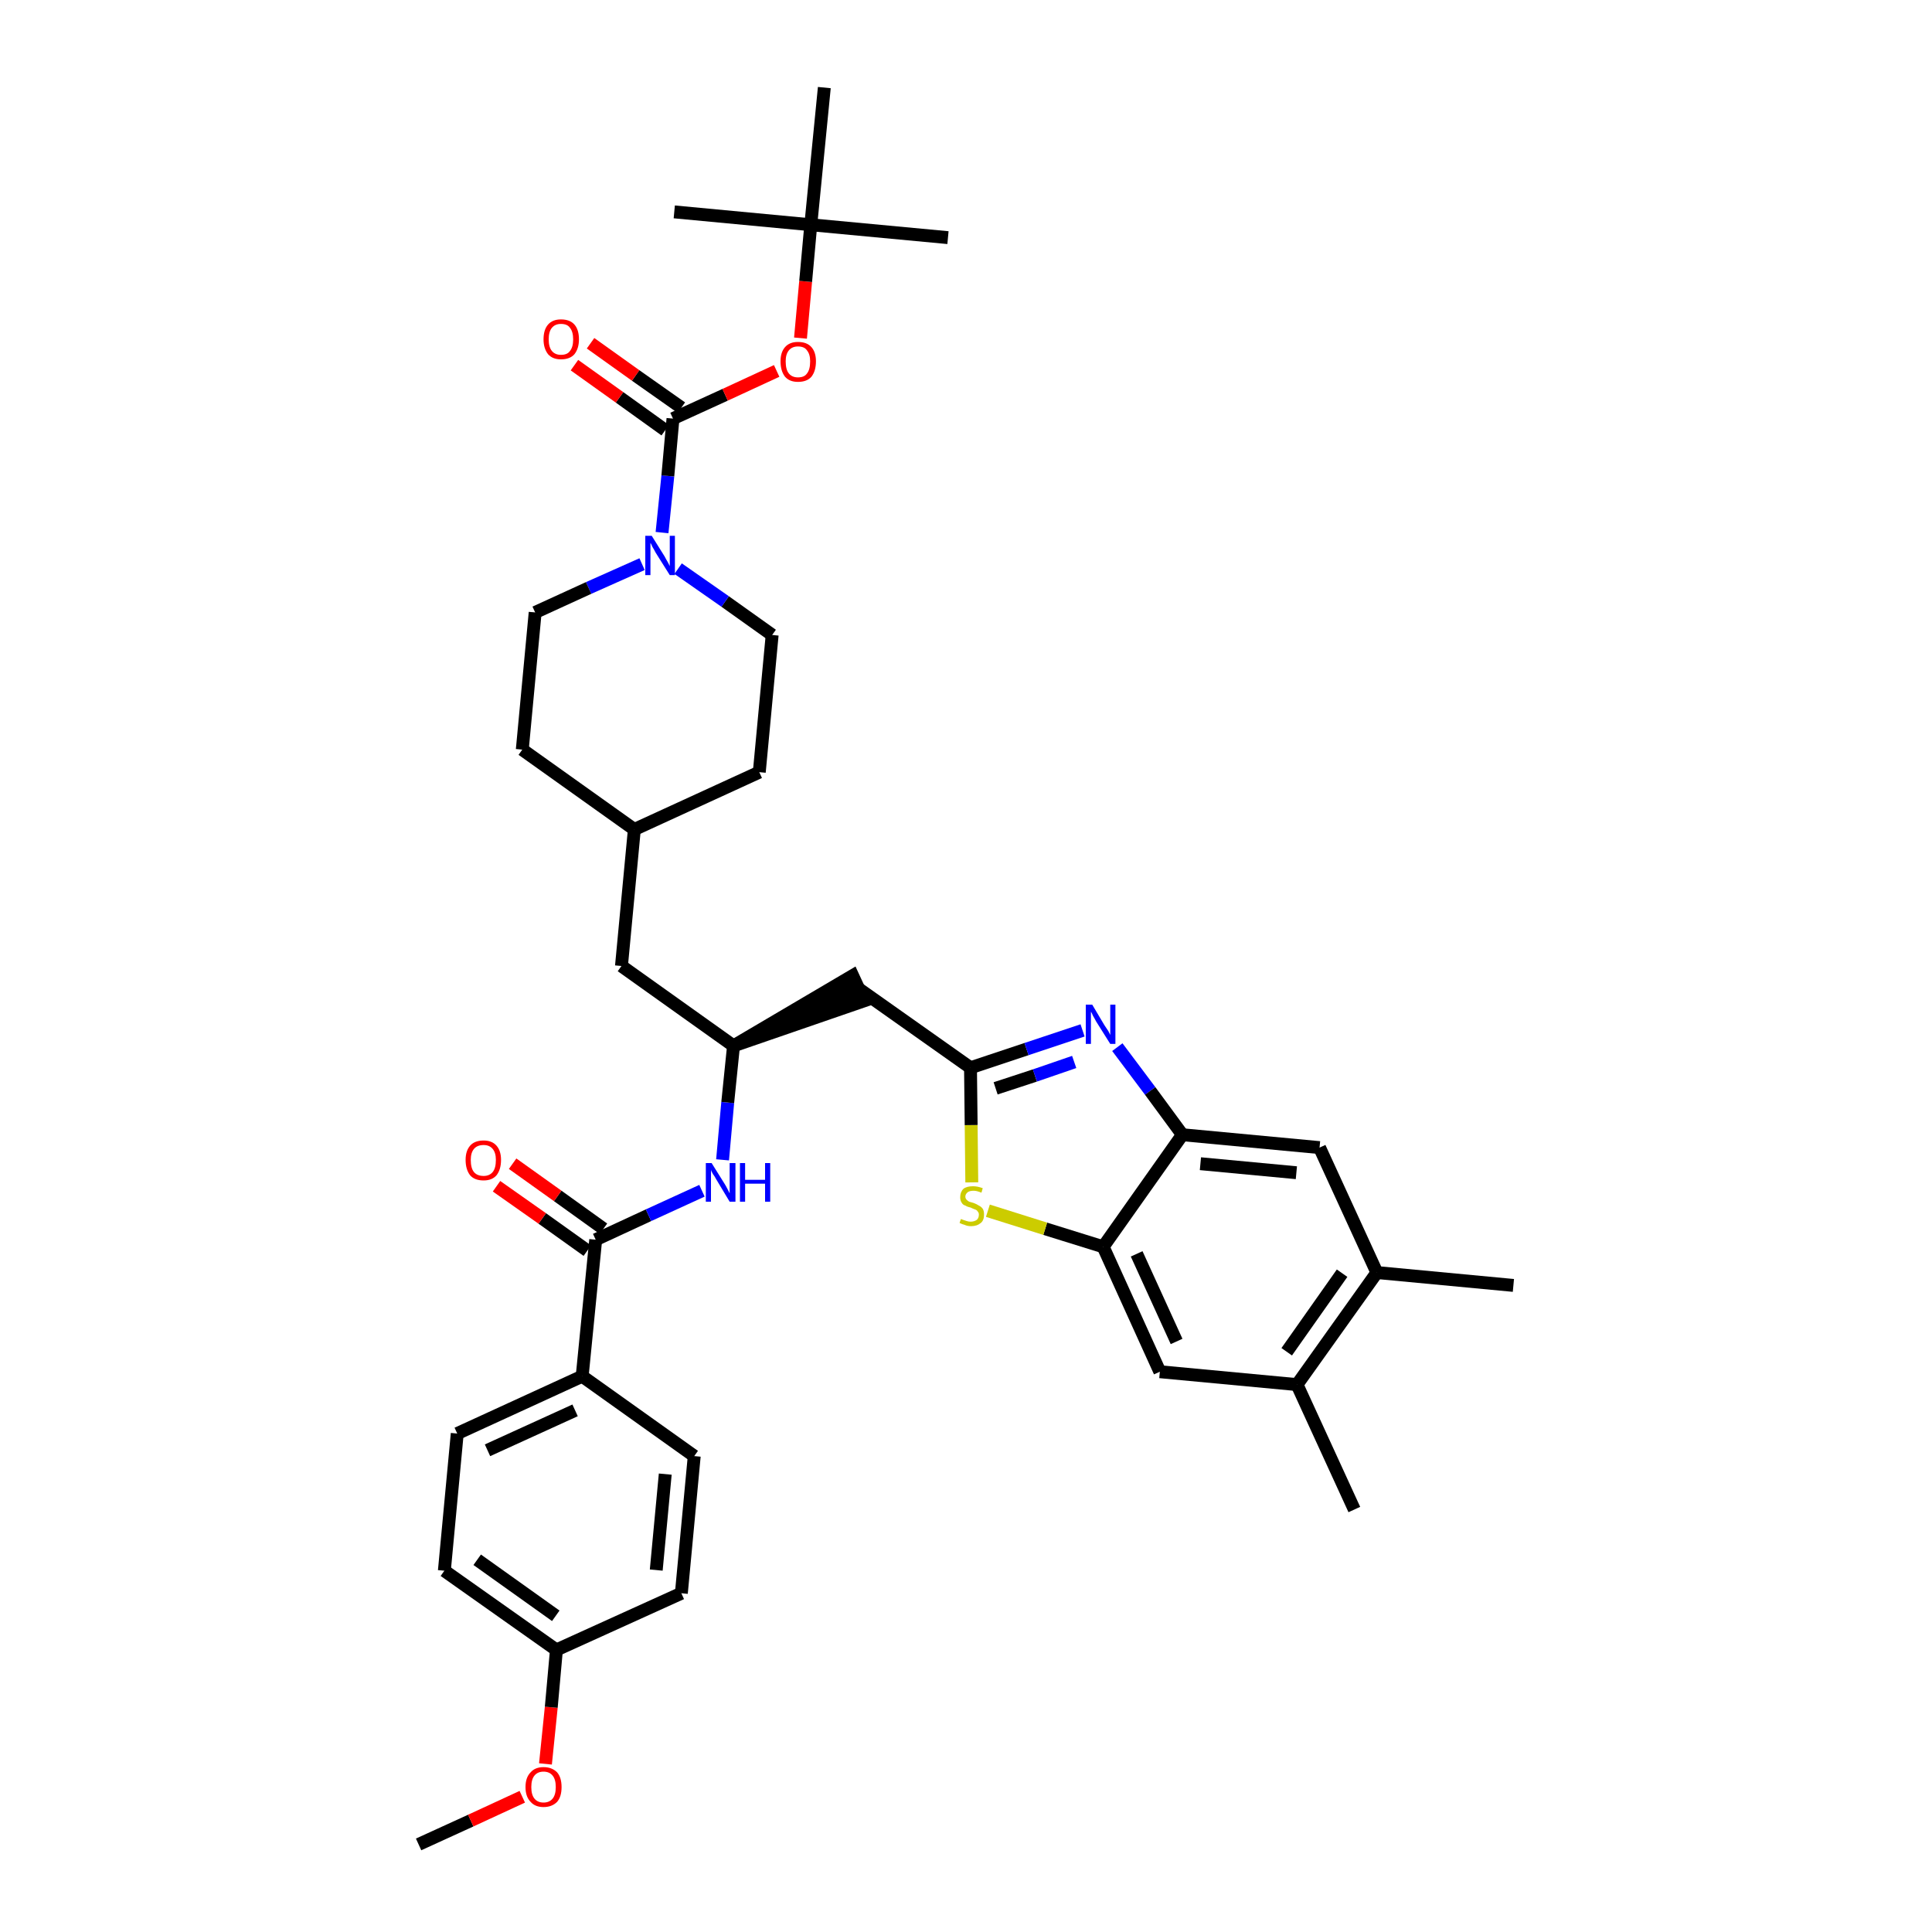 <?xml version='1.0' encoding='iso-8859-1'?>
<svg version='1.1' baseProfile='full'
              xmlns='http://www.w3.org/2000/svg'
                      xmlns:rdkit='http://www.rdkit.org/xml'
                      xmlns:xlink='http://www.w3.org/1999/xlink'
                  xml:space='preserve'
width='300px' height='300px' viewBox='0 0 300 300'>
<!-- END OF HEADER -->
<path class='bond-0 atom-0 atom-1' d='M 65.0,286.4 L 73.1,282.7' style='fill:none;fill-rule:evenodd;stroke:#000000;stroke-width:2.0px;stroke-linecap:butt;stroke-linejoin:miter;stroke-opacity:1' />
<path class='bond-0 atom-0 atom-1' d='M 73.1,282.7 L 81.1,279.0' style='fill:none;fill-rule:evenodd;stroke:#FF0000;stroke-width:2.0px;stroke-linecap:butt;stroke-linejoin:miter;stroke-opacity:1' />
<path class='bond-1 atom-1 atom-2' d='M 84.7,273.9 L 85.6,265.1' style='fill:none;fill-rule:evenodd;stroke:#FF0000;stroke-width:2.0px;stroke-linecap:butt;stroke-linejoin:miter;stroke-opacity:1' />
<path class='bond-1 atom-1 atom-2' d='M 85.6,265.1 L 86.4,256.2' style='fill:none;fill-rule:evenodd;stroke:#000000;stroke-width:2.0px;stroke-linecap:butt;stroke-linejoin:miter;stroke-opacity:1' />
<path class='bond-2 atom-2 atom-3' d='M 86.4,256.2 L 69.0,243.9' style='fill:none;fill-rule:evenodd;stroke:#000000;stroke-width:2.0px;stroke-linecap:butt;stroke-linejoin:miter;stroke-opacity:1' />
<path class='bond-2 atom-2 atom-3' d='M 86.3,250.9 L 74.1,242.2' style='fill:none;fill-rule:evenodd;stroke:#000000;stroke-width:2.0px;stroke-linecap:butt;stroke-linejoin:miter;stroke-opacity:1' />
<path class='bond-37 atom-37 atom-2' d='M 105.8,247.4 L 86.4,256.2' style='fill:none;fill-rule:evenodd;stroke:#000000;stroke-width:2.0px;stroke-linecap:butt;stroke-linejoin:miter;stroke-opacity:1' />
<path class='bond-3 atom-3 atom-4' d='M 69.0,243.9 L 71.0,222.6' style='fill:none;fill-rule:evenodd;stroke:#000000;stroke-width:2.0px;stroke-linecap:butt;stroke-linejoin:miter;stroke-opacity:1' />
<path class='bond-4 atom-4 atom-5' d='M 71.0,222.6 L 90.4,213.7' style='fill:none;fill-rule:evenodd;stroke:#000000;stroke-width:2.0px;stroke-linecap:butt;stroke-linejoin:miter;stroke-opacity:1' />
<path class='bond-4 atom-4 atom-5' d='M 75.7,225.2 L 89.3,219.0' style='fill:none;fill-rule:evenodd;stroke:#000000;stroke-width:2.0px;stroke-linecap:butt;stroke-linejoin:miter;stroke-opacity:1' />
<path class='bond-5 atom-5 atom-6' d='M 90.4,213.7 L 92.5,192.5' style='fill:none;fill-rule:evenodd;stroke:#000000;stroke-width:2.0px;stroke-linecap:butt;stroke-linejoin:miter;stroke-opacity:1' />
<path class='bond-35 atom-5 atom-36' d='M 90.4,213.7 L 107.8,226.1' style='fill:none;fill-rule:evenodd;stroke:#000000;stroke-width:2.0px;stroke-linecap:butt;stroke-linejoin:miter;stroke-opacity:1' />
<path class='bond-6 atom-6 atom-7' d='M 93.7,190.8 L 86.6,185.7' style='fill:none;fill-rule:evenodd;stroke:#000000;stroke-width:2.0px;stroke-linecap:butt;stroke-linejoin:miter;stroke-opacity:1' />
<path class='bond-6 atom-6 atom-7' d='M 86.6,185.7 L 79.6,180.7' style='fill:none;fill-rule:evenodd;stroke:#FF0000;stroke-width:2.0px;stroke-linecap:butt;stroke-linejoin:miter;stroke-opacity:1' />
<path class='bond-6 atom-6 atom-7' d='M 91.2,194.2 L 84.2,189.2' style='fill:none;fill-rule:evenodd;stroke:#000000;stroke-width:2.0px;stroke-linecap:butt;stroke-linejoin:miter;stroke-opacity:1' />
<path class='bond-6 atom-6 atom-7' d='M 84.2,189.2 L 77.1,184.2' style='fill:none;fill-rule:evenodd;stroke:#FF0000;stroke-width:2.0px;stroke-linecap:butt;stroke-linejoin:miter;stroke-opacity:1' />
<path class='bond-7 atom-6 atom-8' d='M 92.5,192.5 L 100.7,188.7' style='fill:none;fill-rule:evenodd;stroke:#000000;stroke-width:2.0px;stroke-linecap:butt;stroke-linejoin:miter;stroke-opacity:1' />
<path class='bond-7 atom-6 atom-8' d='M 100.7,188.7 L 109.0,184.9' style='fill:none;fill-rule:evenodd;stroke:#0000FF;stroke-width:2.0px;stroke-linecap:butt;stroke-linejoin:miter;stroke-opacity:1' />
<path class='bond-8 atom-8 atom-9' d='M 112.2,180.1 L 113.0,171.2' style='fill:none;fill-rule:evenodd;stroke:#0000FF;stroke-width:2.0px;stroke-linecap:butt;stroke-linejoin:miter;stroke-opacity:1' />
<path class='bond-8 atom-8 atom-9' d='M 113.0,171.2 L 113.9,162.4' style='fill:none;fill-rule:evenodd;stroke:#000000;stroke-width:2.0px;stroke-linecap:butt;stroke-linejoin:miter;stroke-opacity:1' />
<path class='bond-9 atom-9 atom-10' d='M 113.9,162.4 L 134.2,155.4 L 132.4,151.5 Z' style='fill:#000000;fill-rule:evenodd;fill-opacity:1;stroke:#000000;stroke-width:2.0px;stroke-linecap:butt;stroke-linejoin:miter;stroke-opacity:1;' />
<path class='bond-21 atom-9 atom-22' d='M 113.9,162.4 L 96.5,150.0' style='fill:none;fill-rule:evenodd;stroke:#000000;stroke-width:2.0px;stroke-linecap:butt;stroke-linejoin:miter;stroke-opacity:1' />
<path class='bond-10 atom-10 atom-11' d='M 133.3,153.5 L 150.7,165.8' style='fill:none;fill-rule:evenodd;stroke:#000000;stroke-width:2.0px;stroke-linecap:butt;stroke-linejoin:miter;stroke-opacity:1' />
<path class='bond-11 atom-11 atom-12' d='M 150.7,165.8 L 159.4,162.9' style='fill:none;fill-rule:evenodd;stroke:#000000;stroke-width:2.0px;stroke-linecap:butt;stroke-linejoin:miter;stroke-opacity:1' />
<path class='bond-11 atom-11 atom-12' d='M 159.4,162.9 L 168.1,160.0' style='fill:none;fill-rule:evenodd;stroke:#0000FF;stroke-width:2.0px;stroke-linecap:butt;stroke-linejoin:miter;stroke-opacity:1' />
<path class='bond-11 atom-11 atom-12' d='M 154.6,169.0 L 160.7,167.0' style='fill:none;fill-rule:evenodd;stroke:#000000;stroke-width:2.0px;stroke-linecap:butt;stroke-linejoin:miter;stroke-opacity:1' />
<path class='bond-11 atom-11 atom-12' d='M 160.7,167.0 L 166.8,164.9' style='fill:none;fill-rule:evenodd;stroke:#0000FF;stroke-width:2.0px;stroke-linecap:butt;stroke-linejoin:miter;stroke-opacity:1' />
<path class='bond-38 atom-21 atom-11' d='M 150.9,183.6 L 150.8,174.7' style='fill:none;fill-rule:evenodd;stroke:#CCCC00;stroke-width:2.0px;stroke-linecap:butt;stroke-linejoin:miter;stroke-opacity:1' />
<path class='bond-38 atom-21 atom-11' d='M 150.8,174.7 L 150.7,165.8' style='fill:none;fill-rule:evenodd;stroke:#000000;stroke-width:2.0px;stroke-linecap:butt;stroke-linejoin:miter;stroke-opacity:1' />
<path class='bond-12 atom-12 atom-13' d='M 173.5,162.6 L 178.6,169.4' style='fill:none;fill-rule:evenodd;stroke:#0000FF;stroke-width:2.0px;stroke-linecap:butt;stroke-linejoin:miter;stroke-opacity:1' />
<path class='bond-12 atom-12 atom-13' d='M 178.6,169.4 L 183.6,176.2' style='fill:none;fill-rule:evenodd;stroke:#000000;stroke-width:2.0px;stroke-linecap:butt;stroke-linejoin:miter;stroke-opacity:1' />
<path class='bond-13 atom-13 atom-14' d='M 183.6,176.2 L 204.9,178.2' style='fill:none;fill-rule:evenodd;stroke:#000000;stroke-width:2.0px;stroke-linecap:butt;stroke-linejoin:miter;stroke-opacity:1' />
<path class='bond-13 atom-13 atom-14' d='M 186.4,180.7 L 201.3,182.1' style='fill:none;fill-rule:evenodd;stroke:#000000;stroke-width:2.0px;stroke-linecap:butt;stroke-linejoin:miter;stroke-opacity:1' />
<path class='bond-40 atom-20 atom-13' d='M 171.3,193.6 L 183.6,176.2' style='fill:none;fill-rule:evenodd;stroke:#000000;stroke-width:2.0px;stroke-linecap:butt;stroke-linejoin:miter;stroke-opacity:1' />
<path class='bond-14 atom-14 atom-15' d='M 204.9,178.2 L 213.8,197.6' style='fill:none;fill-rule:evenodd;stroke:#000000;stroke-width:2.0px;stroke-linecap:butt;stroke-linejoin:miter;stroke-opacity:1' />
<path class='bond-15 atom-15 atom-16' d='M 213.8,197.6 L 235.0,199.6' style='fill:none;fill-rule:evenodd;stroke:#000000;stroke-width:2.0px;stroke-linecap:butt;stroke-linejoin:miter;stroke-opacity:1' />
<path class='bond-16 atom-15 atom-17' d='M 213.8,197.6 L 201.4,215.0' style='fill:none;fill-rule:evenodd;stroke:#000000;stroke-width:2.0px;stroke-linecap:butt;stroke-linejoin:miter;stroke-opacity:1' />
<path class='bond-16 atom-15 atom-17' d='M 208.4,197.7 L 199.8,209.9' style='fill:none;fill-rule:evenodd;stroke:#000000;stroke-width:2.0px;stroke-linecap:butt;stroke-linejoin:miter;stroke-opacity:1' />
<path class='bond-17 atom-17 atom-18' d='M 201.4,215.0 L 210.3,234.4' style='fill:none;fill-rule:evenodd;stroke:#000000;stroke-width:2.0px;stroke-linecap:butt;stroke-linejoin:miter;stroke-opacity:1' />
<path class='bond-18 atom-17 atom-19' d='M 201.4,215.0 L 180.1,213.0' style='fill:none;fill-rule:evenodd;stroke:#000000;stroke-width:2.0px;stroke-linecap:butt;stroke-linejoin:miter;stroke-opacity:1' />
<path class='bond-19 atom-19 atom-20' d='M 180.1,213.0 L 171.3,193.6' style='fill:none;fill-rule:evenodd;stroke:#000000;stroke-width:2.0px;stroke-linecap:butt;stroke-linejoin:miter;stroke-opacity:1' />
<path class='bond-19 atom-19 atom-20' d='M 182.7,208.3 L 176.5,194.7' style='fill:none;fill-rule:evenodd;stroke:#000000;stroke-width:2.0px;stroke-linecap:butt;stroke-linejoin:miter;stroke-opacity:1' />
<path class='bond-20 atom-20 atom-21' d='M 171.3,193.6 L 162.3,190.8' style='fill:none;fill-rule:evenodd;stroke:#000000;stroke-width:2.0px;stroke-linecap:butt;stroke-linejoin:miter;stroke-opacity:1' />
<path class='bond-20 atom-20 atom-21' d='M 162.3,190.8 L 153.4,188.0' style='fill:none;fill-rule:evenodd;stroke:#CCCC00;stroke-width:2.0px;stroke-linecap:butt;stroke-linejoin:miter;stroke-opacity:1' />
<path class='bond-22 atom-22 atom-23' d='M 96.5,150.0 L 98.5,128.8' style='fill:none;fill-rule:evenodd;stroke:#000000;stroke-width:2.0px;stroke-linecap:butt;stroke-linejoin:miter;stroke-opacity:1' />
<path class='bond-23 atom-23 atom-24' d='M 98.5,128.8 L 117.9,119.9' style='fill:none;fill-rule:evenodd;stroke:#000000;stroke-width:2.0px;stroke-linecap:butt;stroke-linejoin:miter;stroke-opacity:1' />
<path class='bond-39 atom-35 atom-23' d='M 81.1,116.4 L 98.5,128.8' style='fill:none;fill-rule:evenodd;stroke:#000000;stroke-width:2.0px;stroke-linecap:butt;stroke-linejoin:miter;stroke-opacity:1' />
<path class='bond-24 atom-24 atom-25' d='M 117.9,119.9 L 119.9,98.6' style='fill:none;fill-rule:evenodd;stroke:#000000;stroke-width:2.0px;stroke-linecap:butt;stroke-linejoin:miter;stroke-opacity:1' />
<path class='bond-25 atom-25 atom-26' d='M 119.9,98.6 L 112.6,93.4' style='fill:none;fill-rule:evenodd;stroke:#000000;stroke-width:2.0px;stroke-linecap:butt;stroke-linejoin:miter;stroke-opacity:1' />
<path class='bond-25 atom-25 atom-26' d='M 112.6,93.4 L 105.3,88.3' style='fill:none;fill-rule:evenodd;stroke:#0000FF;stroke-width:2.0px;stroke-linecap:butt;stroke-linejoin:miter;stroke-opacity:1' />
<path class='bond-26 atom-26 atom-27' d='M 102.8,82.7 L 103.7,73.9' style='fill:none;fill-rule:evenodd;stroke:#0000FF;stroke-width:2.0px;stroke-linecap:butt;stroke-linejoin:miter;stroke-opacity:1' />
<path class='bond-26 atom-26 atom-27' d='M 103.7,73.9 L 104.5,65.0' style='fill:none;fill-rule:evenodd;stroke:#000000;stroke-width:2.0px;stroke-linecap:butt;stroke-linejoin:miter;stroke-opacity:1' />
<path class='bond-33 atom-26 atom-34' d='M 99.7,87.6 L 91.4,91.3' style='fill:none;fill-rule:evenodd;stroke:#0000FF;stroke-width:2.0px;stroke-linecap:butt;stroke-linejoin:miter;stroke-opacity:1' />
<path class='bond-33 atom-26 atom-34' d='M 91.4,91.3 L 83.1,95.1' style='fill:none;fill-rule:evenodd;stroke:#000000;stroke-width:2.0px;stroke-linecap:butt;stroke-linejoin:miter;stroke-opacity:1' />
<path class='bond-27 atom-27 atom-28' d='M 105.8,63.3 L 98.7,58.3' style='fill:none;fill-rule:evenodd;stroke:#000000;stroke-width:2.0px;stroke-linecap:butt;stroke-linejoin:miter;stroke-opacity:1' />
<path class='bond-27 atom-27 atom-28' d='M 98.7,58.3 L 91.7,53.3' style='fill:none;fill-rule:evenodd;stroke:#FF0000;stroke-width:2.0px;stroke-linecap:butt;stroke-linejoin:miter;stroke-opacity:1' />
<path class='bond-27 atom-27 atom-28' d='M 103.3,66.8 L 96.2,61.7' style='fill:none;fill-rule:evenodd;stroke:#000000;stroke-width:2.0px;stroke-linecap:butt;stroke-linejoin:miter;stroke-opacity:1' />
<path class='bond-27 atom-27 atom-28' d='M 96.2,61.7 L 89.2,56.7' style='fill:none;fill-rule:evenodd;stroke:#FF0000;stroke-width:2.0px;stroke-linecap:butt;stroke-linejoin:miter;stroke-opacity:1' />
<path class='bond-28 atom-27 atom-29' d='M 104.5,65.0 L 112.6,61.3' style='fill:none;fill-rule:evenodd;stroke:#000000;stroke-width:2.0px;stroke-linecap:butt;stroke-linejoin:miter;stroke-opacity:1' />
<path class='bond-28 atom-27 atom-29' d='M 112.6,61.3 L 120.6,57.6' style='fill:none;fill-rule:evenodd;stroke:#FF0000;stroke-width:2.0px;stroke-linecap:butt;stroke-linejoin:miter;stroke-opacity:1' />
<path class='bond-29 atom-29 atom-30' d='M 124.3,52.5 L 125.1,43.7' style='fill:none;fill-rule:evenodd;stroke:#FF0000;stroke-width:2.0px;stroke-linecap:butt;stroke-linejoin:miter;stroke-opacity:1' />
<path class='bond-29 atom-29 atom-30' d='M 125.1,43.7 L 125.9,34.9' style='fill:none;fill-rule:evenodd;stroke:#000000;stroke-width:2.0px;stroke-linecap:butt;stroke-linejoin:miter;stroke-opacity:1' />
<path class='bond-30 atom-30 atom-31' d='M 125.9,34.9 L 147.2,36.9' style='fill:none;fill-rule:evenodd;stroke:#000000;stroke-width:2.0px;stroke-linecap:butt;stroke-linejoin:miter;stroke-opacity:1' />
<path class='bond-31 atom-30 atom-32' d='M 125.9,34.9 L 104.7,32.9' style='fill:none;fill-rule:evenodd;stroke:#000000;stroke-width:2.0px;stroke-linecap:butt;stroke-linejoin:miter;stroke-opacity:1' />
<path class='bond-32 atom-30 atom-33' d='M 125.9,34.9 L 128.0,13.6' style='fill:none;fill-rule:evenodd;stroke:#000000;stroke-width:2.0px;stroke-linecap:butt;stroke-linejoin:miter;stroke-opacity:1' />
<path class='bond-34 atom-34 atom-35' d='M 83.1,95.1 L 81.1,116.4' style='fill:none;fill-rule:evenodd;stroke:#000000;stroke-width:2.0px;stroke-linecap:butt;stroke-linejoin:miter;stroke-opacity:1' />
<path class='bond-36 atom-36 atom-37' d='M 107.8,226.1 L 105.8,247.4' style='fill:none;fill-rule:evenodd;stroke:#000000;stroke-width:2.0px;stroke-linecap:butt;stroke-linejoin:miter;stroke-opacity:1' />
<path class='bond-36 atom-36 atom-37' d='M 103.3,228.9 L 101.9,243.8' style='fill:none;fill-rule:evenodd;stroke:#000000;stroke-width:2.0px;stroke-linecap:butt;stroke-linejoin:miter;stroke-opacity:1' />
<path  class='atom-1' d='M 81.6 277.5
Q 81.6 276.0, 82.4 275.2
Q 83.1 274.4, 84.4 274.4
Q 85.7 274.4, 86.5 275.2
Q 87.2 276.0, 87.2 277.5
Q 87.2 279.0, 86.5 279.8
Q 85.7 280.6, 84.4 280.6
Q 83.1 280.6, 82.4 279.8
Q 81.6 279.0, 81.6 277.5
M 84.4 279.9
Q 85.3 279.9, 85.8 279.3
Q 86.3 278.7, 86.3 277.5
Q 86.3 276.3, 85.8 275.7
Q 85.3 275.1, 84.4 275.1
Q 83.5 275.1, 83.0 275.7
Q 82.5 276.3, 82.5 277.5
Q 82.5 278.7, 83.0 279.3
Q 83.5 279.9, 84.4 279.9
' fill='#FF0000'/>
<path  class='atom-7' d='M 72.3 180.1
Q 72.3 178.7, 73.0 177.9
Q 73.7 177.1, 75.1 177.1
Q 76.4 177.1, 77.1 177.9
Q 77.8 178.7, 77.8 180.1
Q 77.8 181.6, 77.1 182.5
Q 76.4 183.3, 75.1 183.3
Q 73.7 183.3, 73.0 182.5
Q 72.3 181.6, 72.3 180.1
M 75.1 182.6
Q 76.0 182.6, 76.5 182.0
Q 77.0 181.4, 77.0 180.1
Q 77.0 179.0, 76.5 178.4
Q 76.0 177.8, 75.1 177.8
Q 74.1 177.8, 73.6 178.4
Q 73.1 179.0, 73.1 180.1
Q 73.1 181.4, 73.6 182.0
Q 74.1 182.6, 75.1 182.6
' fill='#FF0000'/>
<path  class='atom-8' d='M 110.5 180.6
L 112.5 183.8
Q 112.7 184.1, 113.0 184.7
Q 113.3 185.3, 113.3 185.3
L 113.3 180.6
L 114.2 180.6
L 114.2 186.6
L 113.3 186.6
L 111.2 183.1
Q 111.0 182.7, 110.7 182.3
Q 110.4 181.8, 110.4 181.6
L 110.4 186.6
L 109.6 186.6
L 109.6 180.6
L 110.5 180.6
' fill='#0000FF'/>
<path  class='atom-8' d='M 114.9 180.6
L 115.7 180.6
L 115.7 183.2
L 118.8 183.2
L 118.8 180.6
L 119.6 180.6
L 119.6 186.6
L 118.8 186.6
L 118.8 183.8
L 115.7 183.8
L 115.7 186.6
L 114.9 186.6
L 114.9 180.6
' fill='#0000FF'/>
<path  class='atom-12' d='M 169.6 156.0
L 171.5 159.2
Q 171.7 159.5, 172.1 160.1
Q 172.4 160.7, 172.4 160.7
L 172.4 156.0
L 173.2 156.0
L 173.2 162.1
L 172.4 162.1
L 170.2 158.6
Q 170.0 158.2, 169.7 157.7
Q 169.5 157.2, 169.4 157.1
L 169.4 162.1
L 168.6 162.1
L 168.6 156.0
L 169.6 156.0
' fill='#0000FF'/>
<path  class='atom-21' d='M 149.2 189.3
Q 149.3 189.3, 149.5 189.4
Q 149.8 189.5, 150.1 189.6
Q 150.4 189.7, 150.7 189.7
Q 151.3 189.7, 151.7 189.4
Q 152.0 189.1, 152.0 188.6
Q 152.0 188.3, 151.8 188.1
Q 151.7 187.9, 151.4 187.8
Q 151.1 187.7, 150.7 187.5
Q 150.2 187.4, 149.9 187.2
Q 149.5 187.1, 149.3 186.7
Q 149.1 186.4, 149.1 185.9
Q 149.1 185.1, 149.6 184.6
Q 150.1 184.2, 151.1 184.2
Q 151.8 184.2, 152.6 184.5
L 152.4 185.2
Q 151.7 184.9, 151.2 184.9
Q 150.6 184.9, 150.3 185.1
Q 149.9 185.4, 149.9 185.8
Q 149.9 186.1, 150.1 186.3
Q 150.3 186.5, 150.5 186.6
Q 150.8 186.7, 151.2 186.8
Q 151.7 187.0, 152.0 187.2
Q 152.4 187.4, 152.6 187.7
Q 152.8 188.0, 152.8 188.6
Q 152.8 189.5, 152.3 189.9
Q 151.7 190.4, 150.8 190.4
Q 150.2 190.4, 149.8 190.2
Q 149.4 190.1, 149.0 189.9
L 149.2 189.3
' fill='#CCCC00'/>
<path  class='atom-26' d='M 101.2 83.2
L 103.2 86.4
Q 103.4 86.8, 103.7 87.3
Q 104.0 87.9, 104.0 87.9
L 104.0 83.2
L 104.8 83.2
L 104.8 89.3
L 104.0 89.3
L 101.8 85.8
Q 101.6 85.4, 101.3 84.9
Q 101.1 84.4, 101.0 84.3
L 101.0 89.3
L 100.2 89.3
L 100.2 83.2
L 101.2 83.2
' fill='#0000FF'/>
<path  class='atom-28' d='M 84.4 52.7
Q 84.4 51.2, 85.1 50.4
Q 85.8 49.6, 87.1 49.6
Q 88.5 49.6, 89.2 50.4
Q 89.9 51.2, 89.9 52.7
Q 89.9 54.1, 89.2 55.0
Q 88.5 55.8, 87.1 55.8
Q 85.8 55.8, 85.1 55.0
Q 84.4 54.1, 84.4 52.7
M 87.1 55.1
Q 88.1 55.1, 88.5 54.5
Q 89.0 53.9, 89.0 52.7
Q 89.0 51.5, 88.5 50.9
Q 88.1 50.3, 87.1 50.3
Q 86.2 50.3, 85.7 50.9
Q 85.2 51.5, 85.2 52.7
Q 85.2 53.9, 85.7 54.5
Q 86.2 55.1, 87.1 55.1
' fill='#FF0000'/>
<path  class='atom-29' d='M 121.2 56.1
Q 121.2 54.7, 121.9 53.9
Q 122.6 53.1, 123.9 53.1
Q 125.3 53.1, 126.0 53.9
Q 126.7 54.7, 126.7 56.1
Q 126.7 57.6, 126.0 58.5
Q 125.3 59.3, 123.9 59.3
Q 122.6 59.3, 121.9 58.5
Q 121.2 57.6, 121.2 56.1
M 123.9 58.6
Q 124.9 58.6, 125.3 58.0
Q 125.8 57.4, 125.8 56.1
Q 125.8 55.0, 125.3 54.4
Q 124.9 53.8, 123.9 53.8
Q 123.0 53.8, 122.5 54.4
Q 122.0 55.0, 122.0 56.1
Q 122.0 57.4, 122.5 58.0
Q 123.0 58.6, 123.9 58.6
' fill='#FF0000'/>
</svg>
